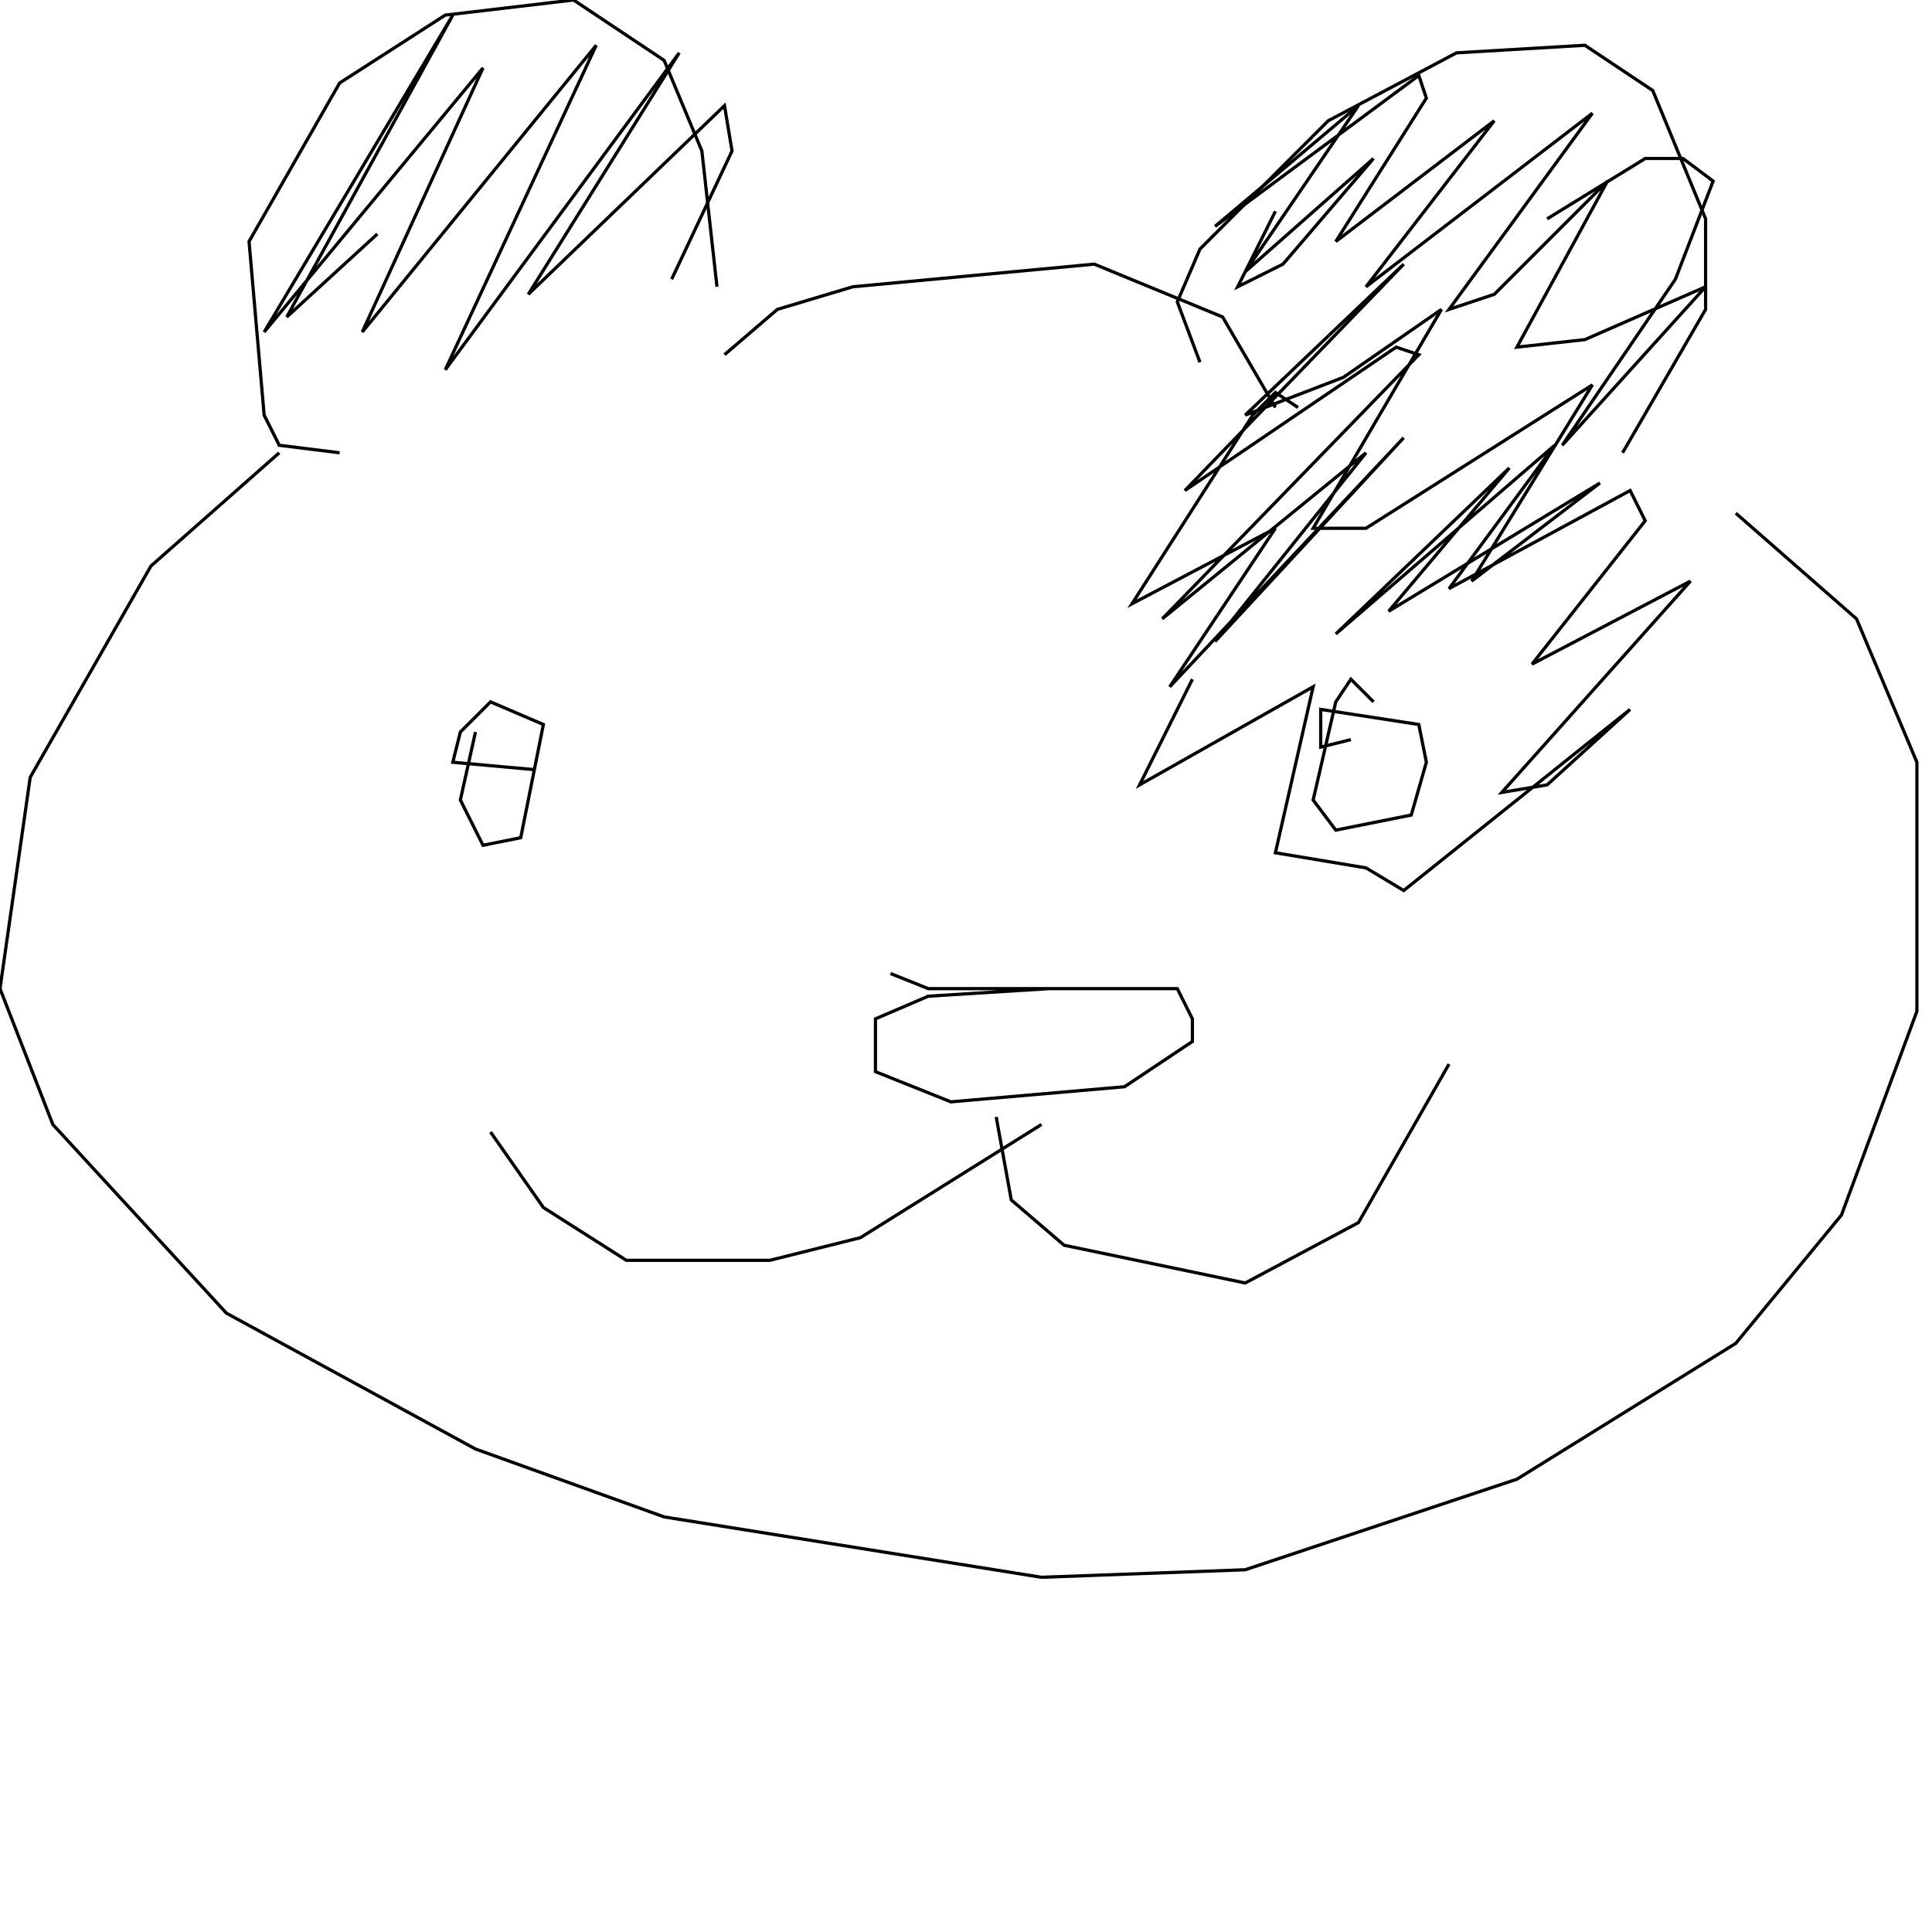 <?xml version="1.0" encoding="UTF-8" standalone="no"?>
<!--Created with ndjsontosvg (https:https://github.com/thompson318/ndjsontosvg) 
	from the simplified Google quickdraw data set. key_id = 5171408009166848-->
<svg width="600" height="600"
	xmlns="http://www.w3.org/2000/svg">
	xmlns:ndjsontosvg="https://github.com/thompson318/ndjsontosvg"
	xmlns:quickdraw="https://quickdraw.withgoogle.com/data"
	xmlns:scikit-surgery="https://doi.org/10.1007/s11548-020-02180-5">

	<rect width="100%" height="100%" fill="white" />
	<path d = "M 86.72 140.62 L 46.88 175.78 L 9.38 241.41 L 0.00 307.03 L 16.41 349.22 L 70.31 407.81 L 147.66 450.00 L 206.25 471.09 L 323.44 489.84 L 386.72 487.50 L 471.09 459.38 L 539.06 417.19 L 571.88 377.34 L 595.31 314.06 L 595.31 236.72 L 576.56 192.19 L 539.06 159.38" stroke="black" fill="transparent"/>
	<path d = "M 105.47 140.62 L 86.72 138.28 L 82.03 128.91 L 77.34 75.00 L 105.47 25.78 L 138.28 4.69 L 178.12 0.00 L 206.25 18.75 L 217.97 46.88 L 222.66 89.06" stroke="black" fill="transparent"/>
	<path d = "M 372.66 112.50 L 365.62 93.75 L 372.66 77.34 L 412.50 37.50 L 452.34 16.41 L 492.19 14.06 L 513.28 28.12 L 529.69 67.97 L 529.69 96.09 L 503.91 140.62" stroke="black" fill="transparent"/>
	<path d = "M 396.09 65.62 L 384.38 89.06 L 398.44 82.03 L 426.56 49.22 L 386.72 84.38 L 421.88 32.81 L 377.34 70.31 L 440.62 23.44 L 442.97 30.47 L 414.84 75.00 L 464.06 37.50 L 424.22 89.06 L 494.53 35.16 L 450.00 96.09 L 464.06 91.41 L 499.22 56.25 L 471.09 107.81 L 492.19 105.47 L 529.69 89.06 L 485.16 138.28 L 520.31 86.72 L 532.03 56.25 L 522.66 49.22 L 510.94 49.22 L 480.47 67.97" stroke="black" fill="transparent"/>
	<path d = "M 117.19 72.66 L 89.06 98.44 L 140.62 4.69 L 82.03 103.12 L 150.00 21.09 L 112.50 103.12 L 185.16 14.06 L 138.28 114.84 L 210.94 16.41 L 164.06 91.41 L 225.00 32.81 L 227.34 46.88 L 208.59 86.72" stroke="black" fill="transparent"/>
	<path d = "M 225.00 110.16 L 241.41 96.09 L 264.84 89.06 L 339.84 82.03 L 379.69 98.44 L 396.09 126.56" stroke="black" fill="transparent"/>
	<path d = "M 147.66 227.34 L 142.97 248.44 L 150.00 262.50 L 161.72 260.16 L 168.75 225.00 L 152.34 217.97 L 142.97 227.34 L 140.62 236.72 L 166.41 239.06" stroke="black" fill="transparent"/>
	<path d = "M 426.56 217.97 L 419.53 210.94 L 414.84 217.97 L 407.81 248.44 L 414.84 257.81 L 438.28 253.12 L 442.97 236.72 L 440.62 225.00 L 410.16 220.31 L 410.16 232.03 L 419.53 229.69" stroke="black" fill="transparent"/>
	<path d = "M 276.56 302.34 L 288.28 307.03 L 365.62 307.03 L 370.31 316.41 L 370.31 323.44 L 349.22 337.50 L 295.31 342.19 L 271.88 332.81 L 271.88 316.41 L 288.28 309.38 L 325.78 307.03" stroke="black" fill="transparent"/>
	<path d = "M 323.44 349.22 L 267.19 384.38 L 239.06 391.41 L 194.53 391.41 L 168.75 375.00 L 152.34 351.56" stroke="black" fill="transparent"/>
	<path d = "M 309.38 346.88 L 314.06 372.66 L 330.47 386.72 L 386.72 398.44 L 421.88 379.69 L 450.00 330.47" stroke="black" fill="transparent"/>
	<path d = "M 403.12 126.56 L 396.09 121.88 L 389.06 128.91 L 351.56 187.50 L 396.09 164.06 L 363.28 213.28 L 435.94 135.94 L 377.34 199.22 L 424.22 140.62 L 360.94 192.19 L 440.62 110.16 L 433.59 107.81 L 367.97 152.34 L 435.94 82.03 L 386.72 128.91 L 417.19 117.19 L 447.66 96.09 L 407.81 164.06 L 424.22 164.06 L 494.53 119.53 L 457.03 180.47 L 496.88 150.00 L 431.25 189.84 L 468.75 145.31 L 414.84 196.88 L 482.81 138.28 L 450.00 182.81 L 506.25 152.34 L 510.94 161.72 L 475.78 206.25 L 525.00 180.47 L 466.41 246.09 L 480.47 243.75 L 506.25 220.31 L 435.94 276.56 L 424.22 269.53 L 396.09 264.84 L 407.81 213.28 L 353.91 243.75 L 370.31 210.94" stroke="black" fill="transparent"/>
</svg>